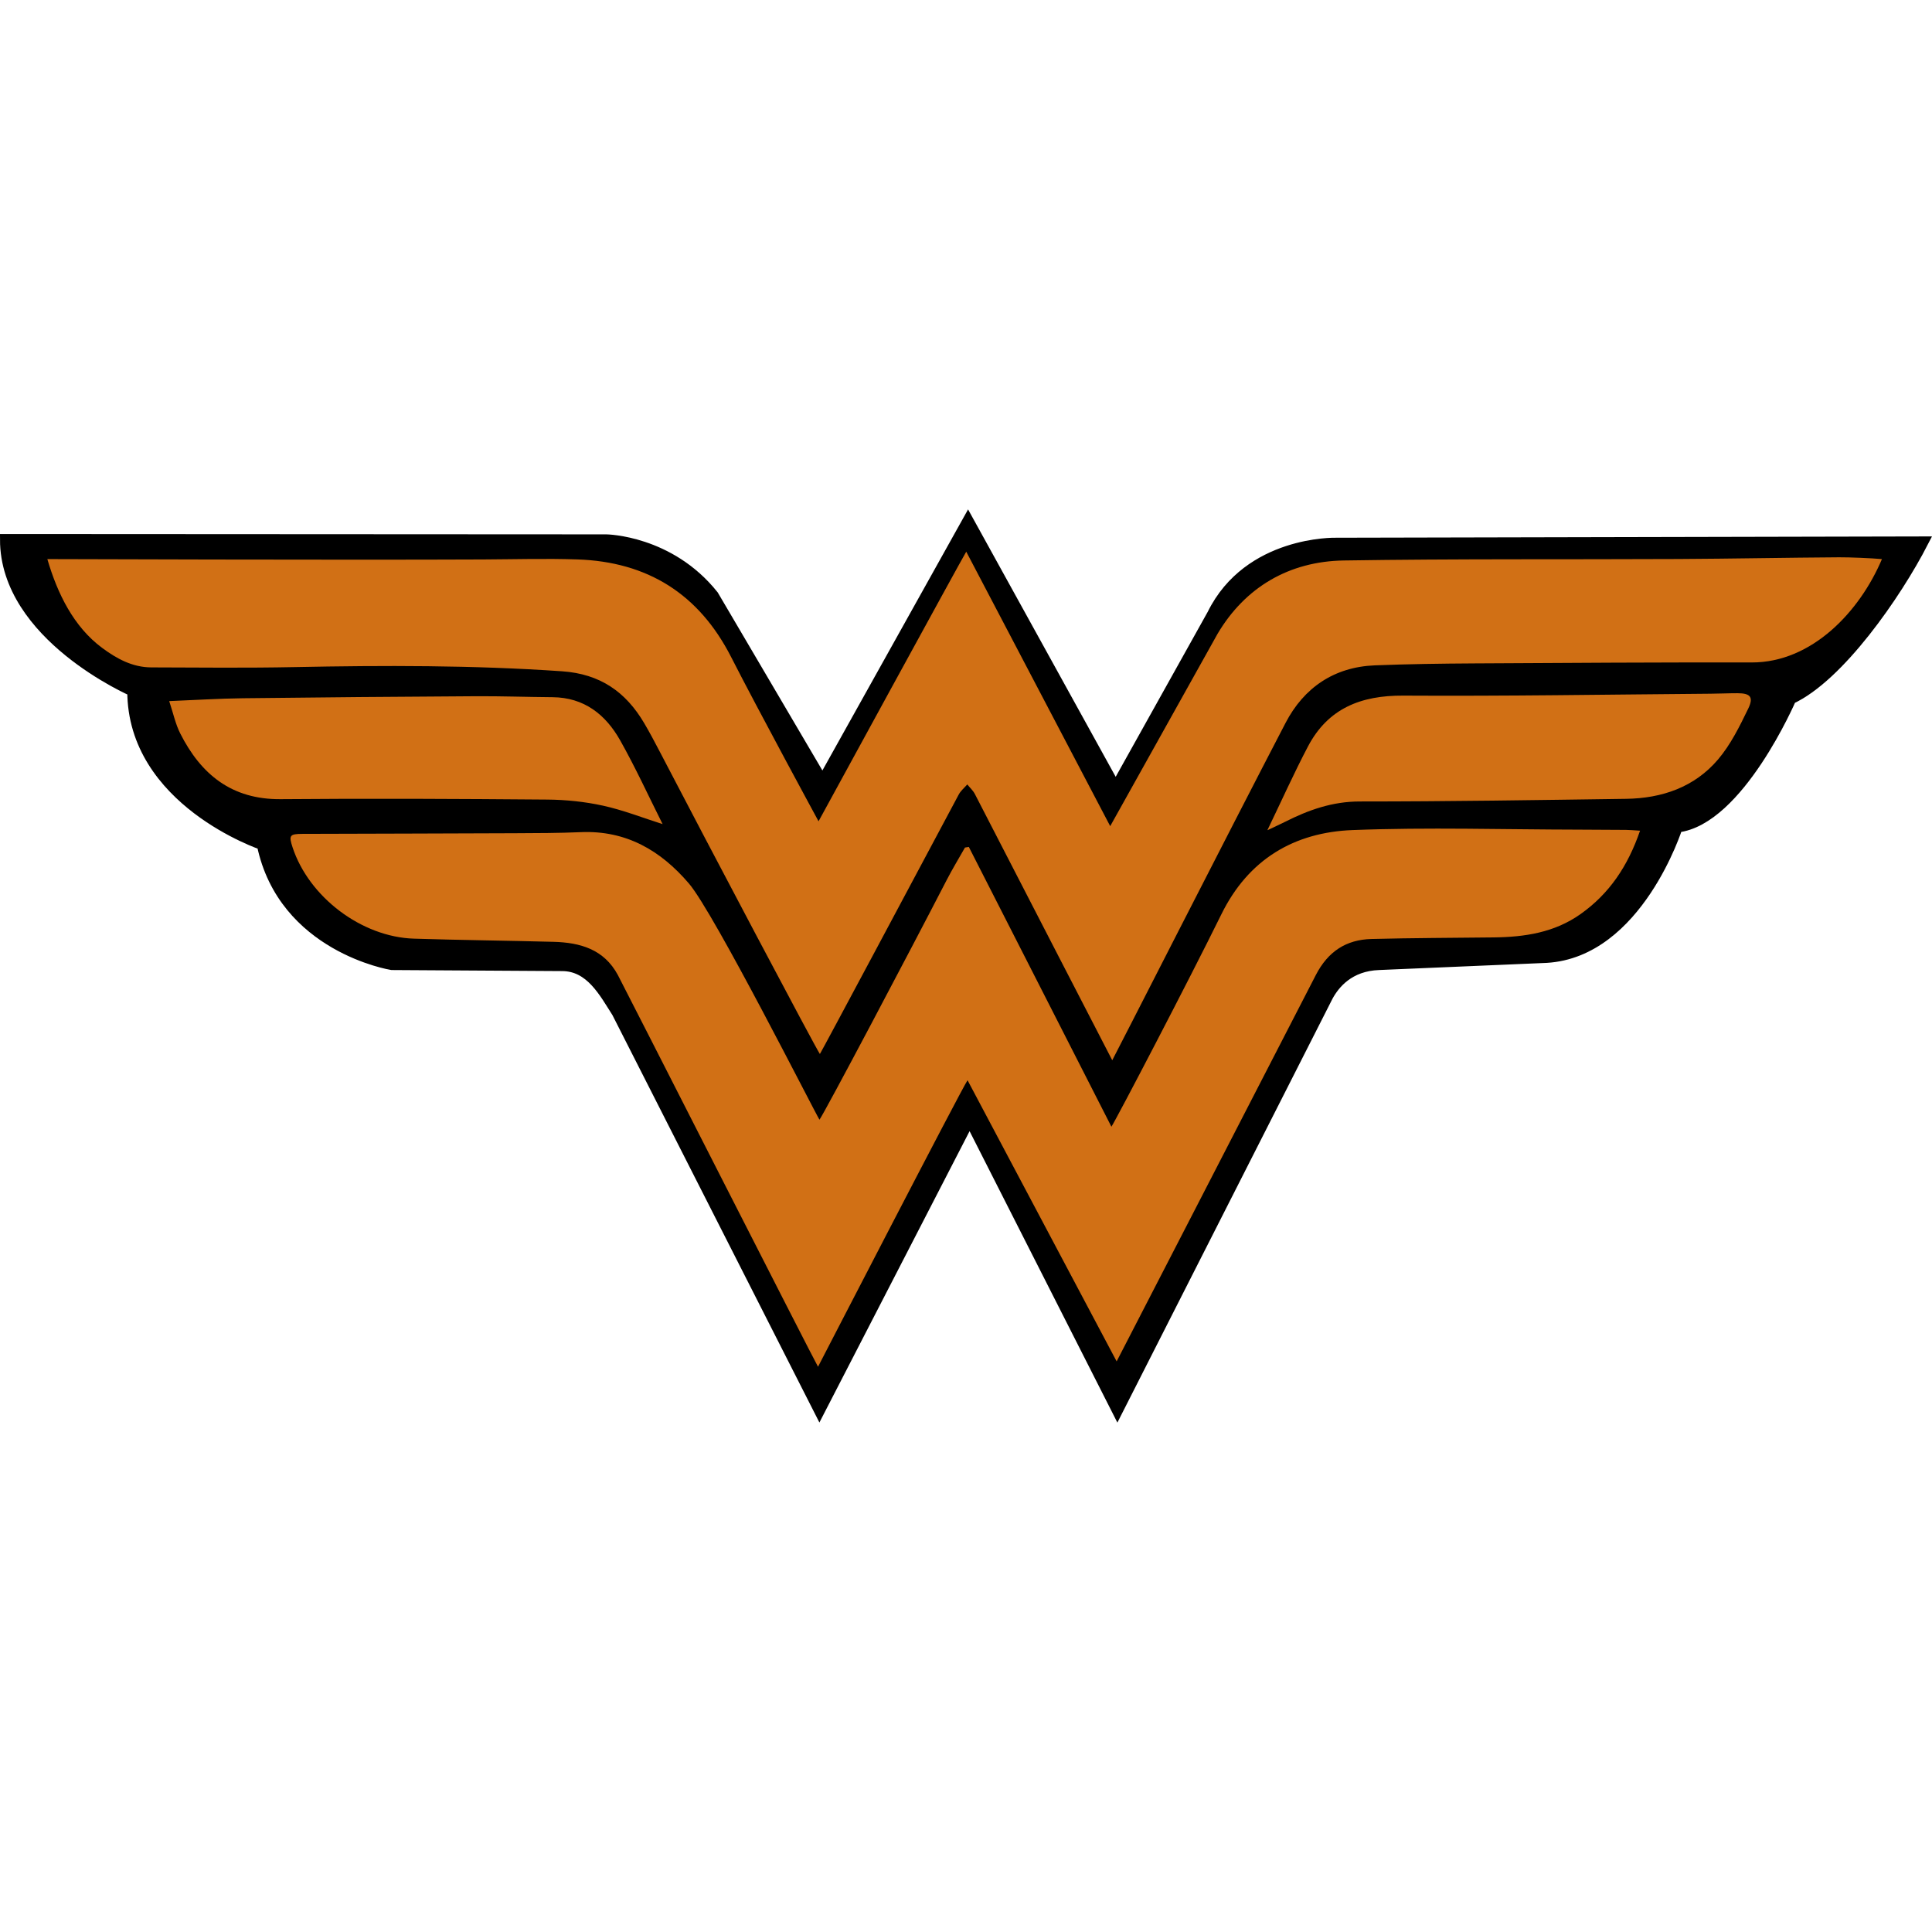 <!DOCTYPE svg PUBLIC "-//W3C//DTD SVG 1.1//EN" "http://www.w3.org/Graphics/SVG/1.1/DTD/svg11.dtd">
<!-- Uploaded to: SVG Repo, www.svgrepo.com, Transformed by: SVG Repo Mixer Tools -->
<svg width="800px" height="800px" viewBox="64.506 -25.094 703.432 703.432" xmlns="http://www.w3.org/2000/svg" fill="#000000">
<g id="SVGRepo_bgCarrier" stroke-width="0"/>
<g id="SVGRepo_tracerCarrier" stroke-linecap="round" stroke-linejoin="round"/>
<g id="SVGRepo_iconCarrier"> <path stroke="#000000" stroke-width="4" stroke-miterlimit="10" d="M547.894 337.6l-76.553 150.845-53.798-106.086-54.683 106.086-73.638-144.957c-4.636-7.229-9.637-17.017-20.076-17.017l-61.984-.382s-39.411-6.343-47.15-43.712c0 0-47.164-15.816-47.164-55.907 0 0-46.342-20.021-46.342-55.125l218.775.12s22.959.297 38.882 20.261l39.824 67.725 52.98-94.953 53.747 97.362 35.303-63.278c13.149-26.664 44.735-25.888 44.735-25.888l213.901-.47c-9.842 19.109-30.588 48.979-48.131 57.09 0 0-19.002 44.183-41.369 46.692 0 0-14.381 45.531-47.605 47.484l-60.936 2.598c-11.043.383-16.306 7.076-18.718 11.512z"/> <g fill="#d17015"> <path d="M469.472 360.945c-1.086-1.989-34.154-66.181-50.018-96.931-.669-1.297-1.832-2.34-2.765-3.502-1.046 1.212-2.363 2.279-3.098 3.657-16.011 30.026-49.371 92.534-50.564 94.493-1.511-2.096-40.232-75.347-58.433-110.33-1.773-3.408-3.583-6.804-5.53-10.113-6.715-11.411-16.061-17.946-29.9-18.901-32.461-2.24-64.91-2.172-97.4-1.525-17.383.346-34.778.166-52.167.107-6.862-.021-12.614-3.169-17.955-7.139-10.259-7.626-16.197-19.623-19.896-32.292 0 0 107.738.371 158.76.131 11.402-.054 22.815-.394 34.203-.012 25.551.856 44.292 12.564 56.014 35.568 9.758 19.149 31.812 59.778 31.812 59.778s52.116-95.479 53.778-98.164l52.415 99.932 39.063-69.986c10.067-17.028 26.097-26.43 45.974-26.744 40.612-.642 81.239-.339 121.861-.536 19.509-.095 39.018-.502 58.525-.623 3.763-.022 11.701.304 15.562.655-8.031 19.006-25.41 37.672-47.412 37.634-33.627-.058-67.256.148-100.883.343-12.111.071-24.229.234-36.326.711-14.85.585-25.85 8.152-32.513 20.945-20.84 40.023-62.284 121.452-63.107 122.844z"/> <path d="M661.644 277.354c-4.441 12.891-11.152 22.907-21.646 30.35-9.545 6.771-20.382 8.379-31.665 8.508-14.819.168-29.644.198-44.458.574-9.29.236-15.893 4.592-20.293 13.143-21.824 42.415-72.511 140.65-72.511 140.65l-54.284-102.357c-2.019 2.818-54.441 104.312-54.441 104.312-1.832-3.101-70.86-138.883-72.886-142.641-5.066-9.394-13.731-11.812-23.415-12.073-16.944-.457-33.897-.619-50.839-1.156-19.081-.607-38.211-15.144-44.173-33.239-1.438-4.365-1.061-4.896 3.595-4.91 25.802-.079 51.605-.127 77.408-.237 7.978-.034 15.964-.048 23.933-.389 16.475-.705 29.058 6.628 39.381 18.707 9.2 10.764 45.884 83.456 47.523 85.984 1.854-2.521 32.424-60.342 46.34-87.297 2.067-4.005 4.417-7.863 6.637-11.791l1.401-.223 51.915 101.867c1.686-2.516 28.1-53.067 40.037-77.346 9.85-20.036 26.527-29.845 47.779-30.663 27.451-1.06 54.975-.198 82.467-.155 5.701.009 11.404.041 17.105.094 1.379.008 2.756.15 5.09.288z"/> <path d="M525.953 277.182c5.233-10.859 9.703-20.84 14.782-30.499 7.294-13.869 19.281-18.598 34.654-18.505 37.297.225 74.599-.399 111.897-.692 3.274-.024 6.548-.184 9.821-.183 4.645.001 5.979 1.353 3.932 5.583-3.128 6.464-6.409 13.136-11.008 18.545-8.585 10.1-20.428 14.144-33.496 14.325-32.316.448-64.637.965-96.955.963-9.965 0-18.67 3.096-27.244 7.435-1.754.888-3.554 1.689-6.383 3.028zM305.759 274.962c-7.222-2.29-14.342-5.104-21.724-6.723-6.622-1.451-13.527-2.155-20.316-2.211-32.336-.264-64.678-.432-97.013-.148-17.818.154-29.035-8.987-36.581-23.936-1.748-3.461-2.555-7.396-4.013-11.769 9.507-.381 18.124-.933 26.746-1.036 28.342-.342 56.685-.574 85.028-.737 9.252-.053 18.505.286 27.758.353 11.541.082 19.378 6.32 24.672 15.73 5.616 9.982 10.397 20.431 15.443 30.477z"/> </g> </g>
</svg>
